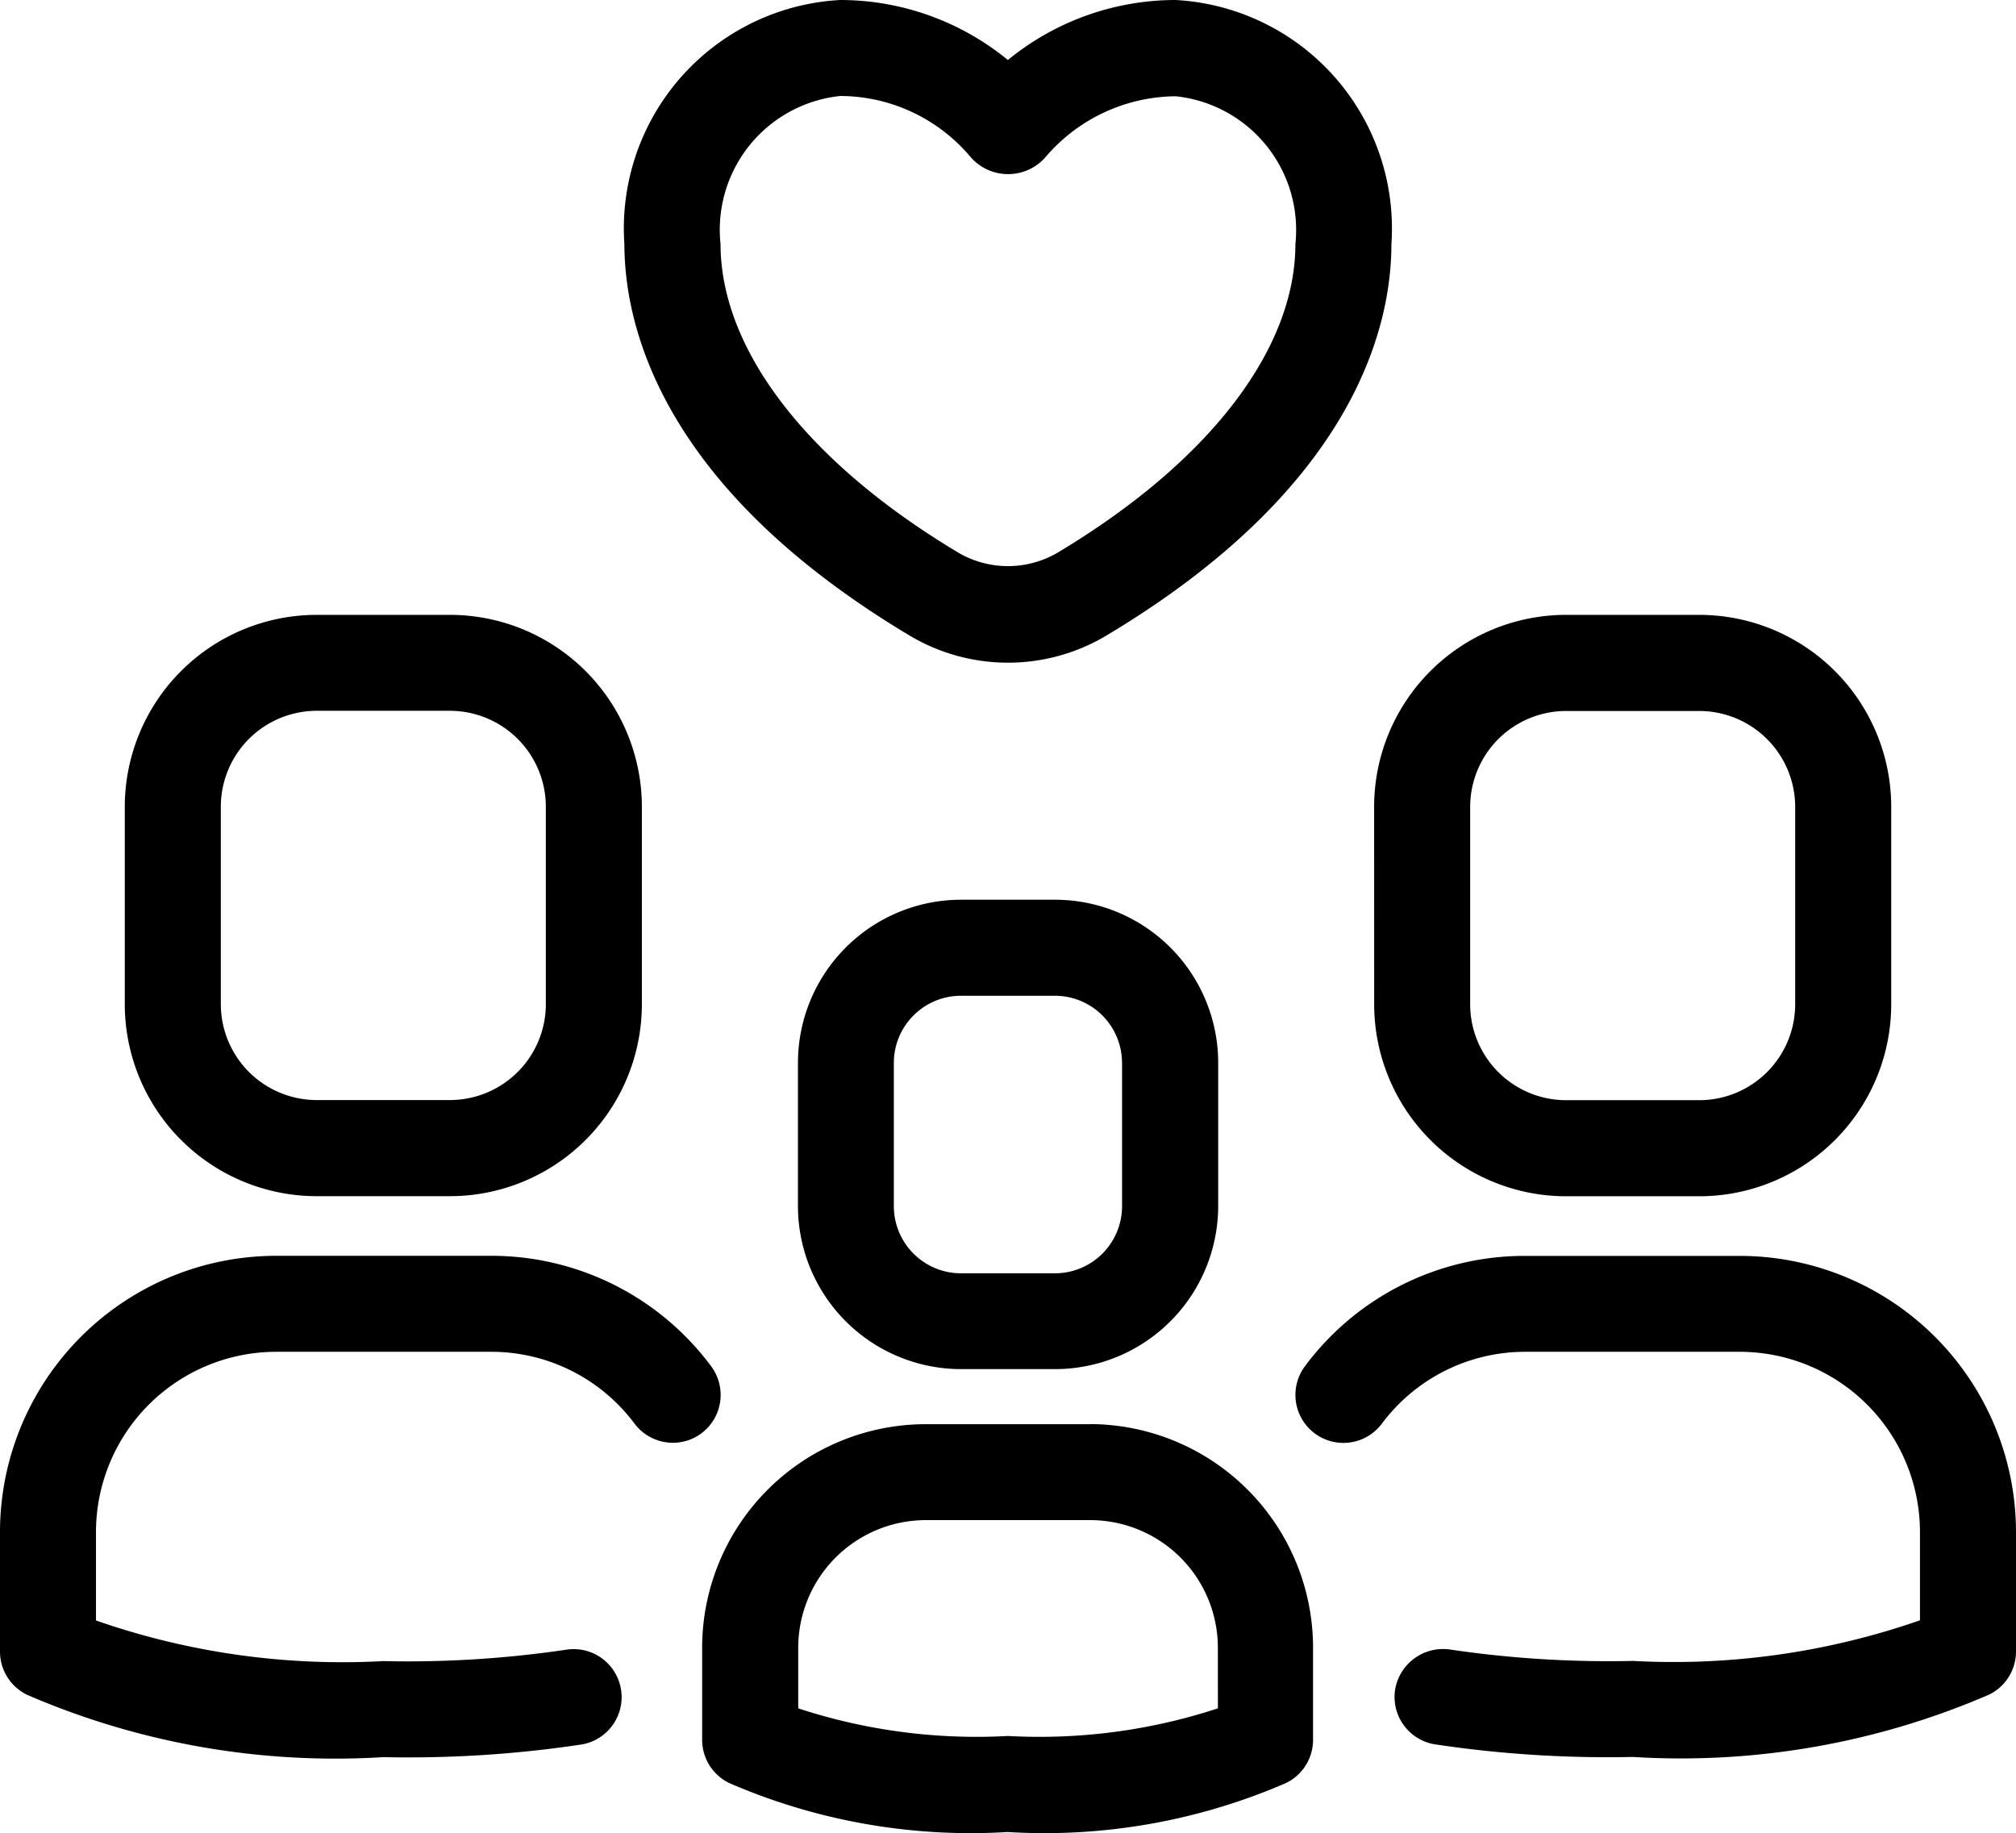 <svg xmlns="http://www.w3.org/2000/svg" width="42.973" height="39.072" viewBox="0 0 42.973 39.072">
  <path id="_0ff33e4b7463c02f7dc34c2c2105c567" data-name="0ff33e4b7463c02f7dc34c2c2105c567" d="M8.753,28.456h2.836a4.093,4.093,0,0,0,4.093-4.093V20.158a4.093,4.093,0,0,0-4.093-4.093H8.753A4.093,4.093,0,0,0,4.66,20.158v4.205a4.093,4.093,0,0,0,4.093,4.093Zm-2.046-8.3a2.046,2.046,0,0,1,2.046-2.046h2.836a2.046,2.046,0,0,1,2.046,2.046v4.205a2.046,2.046,0,0,1-2.046,2.046H8.753a2.046,2.046,0,0,1-2.046-2.046Zm10.252,13.35a1.023,1.023,0,0,1-1.432-.2,3.81,3.81,0,0,0-3.069-1.533H7.885a3.845,3.845,0,0,0-3.839,3.841V37.5a15.949,15.949,0,0,0,6.121.866,23.067,23.067,0,0,0,3.888-.241,1.023,1.023,0,1,1,.344,2.018,24.833,24.833,0,0,1-4.228.27,16.545,16.545,0,0,1-7.592-1.328A1.023,1.023,0,0,1,2,38.166V35.612a5.891,5.891,0,0,1,5.885-5.885h4.563a5.834,5.834,0,0,1,4.707,2.349,1.023,1.023,0,0,1-.2,1.432Zm28.014,2.1v2.554a1.023,1.023,0,0,1-.575.921,16.545,16.545,0,0,1-7.592,1.328,24.833,24.833,0,0,1-4.228-.27,1.023,1.023,0,0,1-.837-1.181,1.037,1.037,0,0,1,1.181-.837,23.066,23.066,0,0,0,3.888.241,15.949,15.949,0,0,0,6.116-.866V35.612a3.845,3.845,0,0,0-3.839-3.839H34.524a3.81,3.81,0,0,0-3.069,1.533,1.023,1.023,0,0,1-1.637-1.228,5.834,5.834,0,0,1,4.707-2.349h4.563A5.891,5.891,0,0,1,44.973,35.612ZM22.488,22.137a3.479,3.479,0,0,0-3.479,3.479v3.047a3.479,3.479,0,0,0,3.479,3.479h2a3.479,3.479,0,0,0,3.479-3.479V25.616a3.479,3.479,0,0,0-3.479-3.479Zm3.43,3.479v3.047A1.432,1.432,0,0,1,24.485,30.1h-2a1.432,1.432,0,0,1-1.432-1.432V25.616a1.432,1.432,0,0,1,1.432-1.432h2a1.432,1.432,0,0,1,1.432,1.432Zm-.677,7.7H21.733a4.768,4.768,0,0,0-4.766,4.764v1.964a1.023,1.023,0,0,0,.577.921,12.929,12.929,0,0,0,5.934,1.044,12.929,12.929,0,0,0,5.934-1.044,1.023,1.023,0,0,0,.577-.921V38.078a4.768,4.768,0,0,0-4.75-4.764Zm2.72,6.057a12.194,12.194,0,0,1-4.473.589,12.194,12.194,0,0,1-4.473-.589V38.078a2.722,2.722,0,0,1,2.72-2.717H25.24a2.722,2.722,0,0,1,2.72,2.717Zm3.331-15.008a4.093,4.093,0,0,0,4.093,4.093H38.22a4.093,4.093,0,0,0,4.093-4.093V20.158a4.093,4.093,0,0,0-4.093-4.093H35.384a4.093,4.093,0,0,0-4.093,4.093Zm2.046-4.205a2.046,2.046,0,0,1,2.046-2.046H38.22a2.046,2.046,0,0,1,2.046,2.046v4.205A2.046,2.046,0,0,1,38.22,26.41H35.384a2.046,2.046,0,0,1-2.046-2.046ZM21.379,16.5a4.093,4.093,0,0,0,4.215,0c5.277-3.16,6.065-6.579,6.065-8.335a4.876,4.876,0,0,0-4.6-5.206,5.644,5.644,0,0,0-3.575,1.279,5.644,5.644,0,0,0-3.575-1.279,4.876,4.876,0,0,0-4.6,5.2C15.313,9.921,16.1,13.34,21.379,16.5ZM19.911,5.005A3.638,3.638,0,0,1,22.67,6.284a1.06,1.06,0,0,0,1.637,0,3.683,3.683,0,0,1,2.754-1.273,2.865,2.865,0,0,1,2.552,3.147c0,2.251-1.842,4.649-5.069,6.581a2.093,2.093,0,0,1-2.116,0c-3.221-1.926-5.069-4.33-5.069-6.581a2.865,2.865,0,0,1,2.552-3.153Z" transform="translate(-2 -2.959)"/>
</svg>
